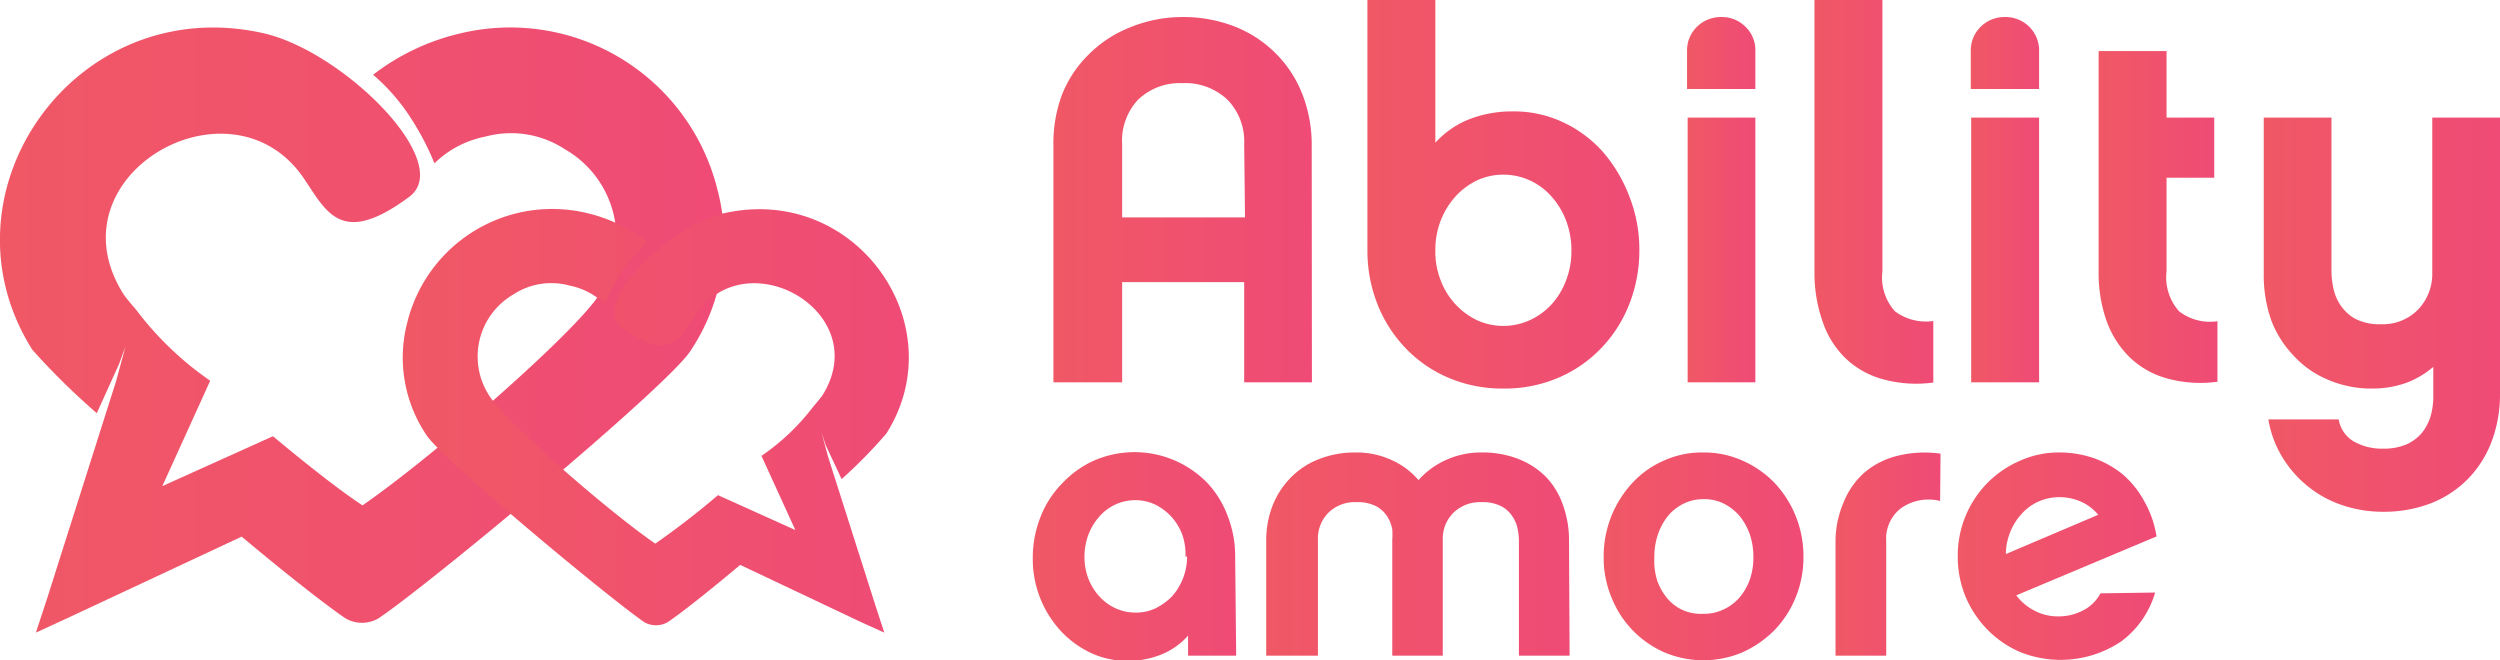 <svg xmlns="http://www.w3.org/2000/svg" xmlns:xlink="http://www.w3.org/1999/xlink" viewBox="0 0 124.76 32.95"><defs><style>.cls-1{fill:none;}.cls-2{fill:url(#linear-gradient);}.cls-3{fill:url(#linear-gradient-2);}.cls-4{fill:url(#linear-gradient-3);}.cls-5{fill:url(#linear-gradient-4);}.cls-6{fill:url(#linear-gradient-5);}.cls-7{fill:url(#linear-gradient-6);}.cls-8{fill:url(#linear-gradient-7);}.cls-9{fill:url(#linear-gradient-8);}.cls-10{fill:url(#linear-gradient-9);}.cls-11{fill:url(#linear-gradient-10);}.cls-12{fill:url(#linear-gradient-11);}.cls-13{fill:url(#linear-gradient-12);}.cls-14,.cls-15{fill-rule:evenodd;}.cls-14{fill:url(#linear-gradient-13);}.cls-15{fill:url(#linear-gradient-14);}.cls-16{clip-path:url(#clip-path);}</style><linearGradient id="linear-gradient" x1="52.57" y1="9.96" x2="65.47" y2="9.96" gradientUnits="userSpaceOnUse"><stop offset="0" stop-color="#f05865"/><stop offset="1" stop-color="#ef4b76"/></linearGradient><linearGradient id="linear-gradient-2" x1="68.24" y1="9.69" x2="81.81" y2="9.69" xlink:href="#linear-gradient"/><linearGradient id="linear-gradient-3" x1="84.19" y1="9.96" x2="87.6" y2="9.96" xlink:href="#linear-gradient"/><linearGradient id="linear-gradient-4" x1="90.55" y1="9.55" x2="96.48" y2="9.55" xlink:href="#linear-gradient"/><linearGradient id="linear-gradient-5" x1="98.35" y1="9.96" x2="101.76" y2="9.96" xlink:href="#linear-gradient"/><linearGradient id="linear-gradient-6" x1="104.73" y1="10.81" x2="110.66" y2="10.81" xlink:href="#linear-gradient"/><linearGradient id="linear-gradient-7" x1="112.97" y1="15.71" x2="124.76" y2="15.71" xlink:href="#linear-gradient"/><linearGradient id="linear-gradient-8" x1="51.54" y1="27.77" x2="61.69" y2="27.77" xlink:href="#linear-gradient"/><linearGradient id="linear-gradient-9" x1="63.19" y1="27.65" x2="78.33" y2="27.65" xlink:href="#linear-gradient"/><linearGradient id="linear-gradient-10" x1="79.98" y1="27.77" x2="89.95" y2="27.77" xlink:href="#linear-gradient"/><linearGradient id="linear-gradient-11" x1="91.6" y1="27.65" x2="96.82" y2="27.65" xlink:href="#linear-gradient"/><linearGradient id="linear-gradient-12" x1="97.7" y1="27.77" x2="107.62" y2="27.77" xlink:href="#linear-gradient"/><linearGradient id="linear-gradient-13" x1="0" y1="16.47" x2="36.12" y2="16.47" xlink:href="#linear-gradient"/><linearGradient id="linear-gradient-14" x1="20.07" y1="21.01" x2="45.35" y2="21.01" xlink:href="#linear-gradient"/><clipPath id="clip-path"><rect class="cls-1" x="28.1" y="7.99" width="9.23" height="10.71"/></clipPath></defs><g id="Layer_2" data-name="Layer 2"><g id="Layer_1-2" data-name="Layer 1"><path class="cls-2" d="M65.47,19.08H62.09v-5H56v5H52.57V7.28A6.94,6.94,0,0,1,53,4.72a5.77,5.77,0,0,1,1.33-2,6,6,0,0,1,2.08-1.36A6.89,6.89,0,0,1,59,.85a7.08,7.08,0,0,1,2.58.46,6,6,0,0,1,2.09,1.36A5.9,5.9,0,0,1,65,4.72a6.93,6.93,0,0,1,.46,2.56ZM62.09,7.21A3,3,0,0,0,61.28,5,3.06,3.06,0,0,0,59,4.15,3,3,0,0,0,56.77,5,3,3,0,0,0,56,7.21v3.64h6.13Z"/><path class="cls-3" d="M81.81,12.48a7.27,7.27,0,0,1-.5,2.69,6.62,6.62,0,0,1-1.4,2.2,6.46,6.46,0,0,1-2.14,1.48,6.79,6.79,0,0,1-2.73.54,6.86,6.86,0,0,1-2.76-.54,6.46,6.46,0,0,1-2.14-1.48,6.73,6.73,0,0,1-1.4-2.19,7.27,7.27,0,0,1-.5-2.69V0h3.39l0,7.12a4.54,4.54,0,0,1,1.72-1.18,5.89,5.89,0,0,1,2.13-.38A5.74,5.74,0,0,1,78,6.1a6.13,6.13,0,0,1,2,1.49A7.41,7.41,0,0,1,81.31,9.8,7.25,7.25,0,0,1,81.81,12.48Zm-3.39,0A4.13,4.13,0,0,0,78.15,11a3.82,3.82,0,0,0-.73-1.2A3.24,3.24,0,0,0,76.34,9a3.18,3.18,0,0,0-2.63,0,3.56,3.56,0,0,0-1.08.81A3.87,3.87,0,0,0,71.9,11a4,4,0,0,0-.27,1.48A3.86,3.86,0,0,0,71.9,14a3.62,3.62,0,0,0,.73,1.18,3.53,3.53,0,0,0,1.08.8,3.18,3.18,0,0,0,2.63,0,3.47,3.47,0,0,0,1.08-.78A3.73,3.73,0,0,0,78.15,14,4,4,0,0,0,78.42,12.51Z"/><path class="cls-4" d="M84.19,4.44V2.54a1.65,1.65,0,0,1,.5-1.21A1.71,1.71,0,0,1,85.91.85a1.65,1.65,0,0,1,1.19.48,1.61,1.61,0,0,1,.5,1.21v1.9ZM87.6,19.08H84.22V5.87H87.6Z"/><path class="cls-5" d="M90.55,0h3.39V13.54a2.52,2.52,0,0,0,.63,2,2.6,2.6,0,0,0,1.91.48v3.07a6.26,6.26,0,0,1-2.57-.18,4.31,4.31,0,0,1-1.84-1.06A4.57,4.57,0,0,1,90.94,16a7.24,7.24,0,0,1-.39-2.45Z"/><path class="cls-6" d="M98.35,4.44V2.54a1.65,1.65,0,0,1,.5-1.21,1.69,1.69,0,0,1,1.22-.48,1.67,1.67,0,0,1,1.69,1.69v1.9Zm3.41,14.64H98.37V5.87h3.39Z"/><path class="cls-7" d="M110.66,19.05a6.26,6.26,0,0,1-2.57-.18,4.33,4.33,0,0,1-1.84-1.07A4.84,4.84,0,0,1,105.12,16a7.2,7.2,0,0,1-.39-2.45v-11h3.39V5.87h2.38v3h-2.38v4.67a2.54,2.54,0,0,0,.63,2,2.53,2.53,0,0,0,1.91.49Z"/><path class="cls-8" d="M124.76,19.62a6.68,6.68,0,0,1-.42,2.42,5.39,5.39,0,0,1-1.19,1.87,5.31,5.31,0,0,1-1.85,1.21,6.59,6.59,0,0,1-2.41.42,6.34,6.34,0,0,1-2-.33,5.48,5.48,0,0,1-1.73-.95,5.55,5.55,0,0,1-1.27-1.46,5.26,5.26,0,0,1-.69-1.87h3.51a1.59,1.59,0,0,0,.75,1.1,2.87,2.87,0,0,0,1.48.36,2.91,2.91,0,0,0,1.17-.22,2.17,2.17,0,0,0,.77-.59,2.55,2.55,0,0,0,.42-.82,3.51,3.51,0,0,0,.13-.91V18.31a4.52,4.52,0,0,1-1.36.8,5,5,0,0,1-1.67.28,5.43,5.43,0,0,1-2.2-.43,4.81,4.81,0,0,1-1.71-1.18A5.26,5.26,0,0,1,113.35,16a6.85,6.85,0,0,1-.38-2.37V5.87h3.38v7.72a4.48,4.48,0,0,0,.08.72,2.47,2.47,0,0,0,.33.86,2.22,2.22,0,0,0,.74.72,2.62,2.62,0,0,0,1.31.29,2.46,2.46,0,0,0,1.86-.73,2.58,2.58,0,0,0,.71-1.86V5.87h3.38Z"/><path class="cls-9" d="M61.69,32.72h-2.4v-1a3.58,3.58,0,0,1-1.33.94,4.45,4.45,0,0,1-1.68.32,4.3,4.3,0,0,1-1.85-.4,4.93,4.93,0,0,1-1.5-1.1,5.29,5.29,0,0,1-1.39-3.64,5.49,5.49,0,0,1,.37-2A4.91,4.91,0,0,1,53,24.13,5,5,0,0,1,54.56,23a5.07,5.07,0,0,1,5.71,1.12,4.91,4.91,0,0,1,1,1.64,5.49,5.49,0,0,1,.37,2Zm-2.53-4.93A3,3,0,0,0,59,26.68a2.76,2.76,0,0,0-.54-.89,2.79,2.79,0,0,0-.81-.61,2.37,2.37,0,0,0-2.78.59,2.9,2.9,0,0,0-.55.9,3.14,3.14,0,0,0-.2,1.12,3,3,0,0,0,.2,1.1,2.8,2.8,0,0,0,.55.88,2.49,2.49,0,0,0,.81.59,2.37,2.37,0,0,0,1,.21,2.24,2.24,0,0,0,1-.22,3.12,3.12,0,0,0,.81-.59,3,3,0,0,0,.75-2Z"/><path class="cls-10" d="M78.33,32.72H75.8V26.94a3,3,0,0,0-.06-.53,1.72,1.72,0,0,0-.25-.62,1.49,1.49,0,0,0-.56-.52,2,2,0,0,0-1-.21,1.9,1.9,0,0,0-1.39.52A1.82,1.82,0,0,0,72,26.94v5.78H69.48V26.94a4,4,0,0,0,0-.53,1.9,1.9,0,0,0-.24-.62,1.53,1.53,0,0,0-.55-.52,2,2,0,0,0-1-.21,1.87,1.87,0,0,0-1.39.52,1.82,1.82,0,0,0-.53,1.36v5.78H63.19V27a4.77,4.77,0,0,1,.31-1.75,4.11,4.11,0,0,1,.9-1.4,3.9,3.9,0,0,1,1.4-.93,4.9,4.9,0,0,1,1.84-.34,4.18,4.18,0,0,1,1.81.38,3.79,3.79,0,0,1,1.34,1,4,4,0,0,1,1.36-1,4.19,4.19,0,0,1,1.79-.38,4.92,4.92,0,0,1,1.85.33,4,4,0,0,1,1.38.91A3.83,3.83,0,0,1,78,25.21a5.13,5.13,0,0,1,.3,1.79Z"/><path class="cls-11" d="M85,22.58a4.65,4.65,0,0,1,1.94.4,5,5,0,0,1,1.59,1.09,5.28,5.28,0,0,1,1.07,1.65,5.38,5.38,0,0,1,.4,2.07,5.31,5.31,0,0,1-.4,2.05,5.07,5.07,0,0,1-1.07,1.63,5.3,5.3,0,0,1-1.59,1.09,5,5,0,0,1-3.87,0,5,5,0,0,1-2.64-2.72,5.13,5.13,0,0,1-.4-2.05,5.38,5.38,0,0,1,1.46-3.72A4.71,4.71,0,0,1,83,23,4.63,4.63,0,0,1,85,22.58Zm0,8.05a2.2,2.2,0,0,0,1-.21,2.38,2.38,0,0,0,.78-.57,2.92,2.92,0,0,0,.53-.89,3.28,3.28,0,0,0,.19-1.16,3.42,3.42,0,0,0-.19-1.17,3.08,3.08,0,0,0-.53-.92,2.6,2.6,0,0,0-.78-.59,2.2,2.2,0,0,0-1-.21,2.23,2.23,0,0,0-.95.21,2.37,2.37,0,0,0-.78.59,3.06,3.06,0,0,0-.52.92,3.42,3.42,0,0,0-.19,1.17A3.28,3.28,0,0,0,82.71,29a2.9,2.9,0,0,0,.52.89,2.19,2.19,0,0,0,.78.57A2.23,2.23,0,0,0,85,30.63Z"/><path class="cls-12" d="M96.82,25a2.39,2.39,0,0,0-1.95.36A1.91,1.91,0,0,0,94.13,27v5.72H91.6V27A4.9,4.9,0,0,1,92,25.08a3.92,3.92,0,0,1,1-1.46,4,4,0,0,1,1.64-.86,5.64,5.64,0,0,1,2.2-.12Z"/><path class="cls-13" d="M107.55,29.57A4.65,4.65,0,0,1,105.87,32a5.42,5.42,0,0,1-5.08.53,5.15,5.15,0,0,1-1.61-1.11,5.28,5.28,0,0,1-1.09-1.64,5.22,5.22,0,0,1-.39-2,5.17,5.17,0,0,1,1.48-3.68A5.15,5.15,0,0,1,100.79,23a4.72,4.72,0,0,1,2-.42,5.3,5.3,0,0,1,1.69.28,4.91,4.91,0,0,1,1.45.81A4.73,4.73,0,0,1,107,25a5.16,5.16,0,0,1,.62,1.77l-7,2.94a2.62,2.62,0,0,0,.92.77,2.49,2.49,0,0,0,1.19.28,2.63,2.63,0,0,0,1.19-.28,2,2,0,0,0,.9-.87Zm-2.84-3.88a2.36,2.36,0,0,0-.85-.65,2.65,2.65,0,0,0-1.11-.23,2.58,2.58,0,0,0-1,.21,2.46,2.46,0,0,0-.83.59,2.92,2.92,0,0,0-.58.89,3,3,0,0,0-.24,1.15Z"/><path class="cls-14" d="M13.16,1.66c4,.92,9.53,6.44,7.28,8.15-3.46,2.57-4.15.73-5.34-1-3.68-5.2-12.66,0-8.93,5.88.13.19.37.47.64.79h0A16,16,0,0,0,10.49,19L8.1,24.26l5.52-2.49c1.66,1.38,3.22,2.62,4.47,3.45,3.59-2.48,10.68-8.69,11.83-10.54a5.1,5.1,0,0,0-1.71-7.22,4.91,4.91,0,0,0-4-.64,5,5,0,0,0-2.53,1.33,13,13,0,0,0-1.06-2.07,9.91,9.91,0,0,0-2-2.35A11.32,11.32,0,0,1,23,1.66,10.65,10.65,0,0,1,35.81,9.49a9.89,9.89,0,0,1-1.34,8c-1,1.65-13,11.64-15.6,13.38a1.65,1.65,0,0,1-1.61,0c-.88-.59-2.9-2.16-5.2-4.09L3.4,30.83l-1.61.74.56-1.7L5.8,19l.46-1.7-.32.87L4.83,20.62a35.32,35.32,0,0,1-3.22-3.17C-3.32,9.62,3.77-.46,13.16,1.66Zm2,23.65Z"/><path class="cls-15" d="M36.14,10.64c6.57-1.48,11.53,5.57,8.09,11A24.53,24.53,0,0,1,42,23.91L41.2,22.2,41,21.59l.32,1.19,2.42,7.6.39,1.19L43,31.06l-6.06-2.87c-1.61,1.35-3,2.45-3.64,2.87a1.19,1.19,0,0,1-1.13,0c-1.8-1.23-10.21-8.22-10.91-9.38a6.92,6.92,0,0,1-.94-5.57,7.45,7.45,0,0,1,9-5.47,7.76,7.76,0,0,1,3,1.45,7,7,0,0,0-1.39,1.64,8.62,8.62,0,0,0-.74,1.45,3.53,3.53,0,0,0-1.77-.93,3.45,3.45,0,0,0-2.81.45,3.58,3.58,0,0,0-1.19,5.05c.81,1.29,5.77,5.64,8.28,7.38a39.5,39.5,0,0,0,3.13-2.42l3.86,1.74L38,22.75a11.16,11.16,0,0,0,2.58-2.45h0c.19-.22.35-.42.45-.55,2.61-4.12-3.68-7.76-6.25-4.12-.84,1.22-1.32,2.51-3.74.71-1.58-1.19,2.32-5.06,5.09-5.7ZM34.72,27.19h0Z"/><g class="cls-16"><path class="cls-14" d="M13.16,1.66c4,.92,9.53,6.44,7.28,8.15-3.46,2.57-4.15.73-5.34-1-3.68-5.2-12.66,0-8.93,5.88.13.19.37.47.64.79h0A16,16,0,0,0,10.49,19L8.1,24.26l5.52-2.49c1.66,1.38,3.22,2.62,4.47,3.45,3.59-2.48,10.68-8.69,11.83-10.54a5.1,5.1,0,0,0-1.71-7.22,4.91,4.91,0,0,0-4-.64,5,5,0,0,0-2.53,1.33,13,13,0,0,0-1.06-2.07,9.91,9.91,0,0,0-2-2.35A11.32,11.32,0,0,1,23,1.66,10.65,10.65,0,0,1,35.81,9.49a9.89,9.89,0,0,1-1.34,8c-1,1.65-13,11.64-15.6,13.38a1.65,1.65,0,0,1-1.61,0c-.88-.59-2.9-2.16-5.2-4.09L3.4,30.83l-1.61.74.56-1.7L5.8,19l.46-1.7-.32.87L4.83,20.62a35.32,35.32,0,0,1-3.22-3.17C-3.32,9.62,3.77-.46,13.16,1.66Zm2,23.65Z"/></g></g></g></svg>